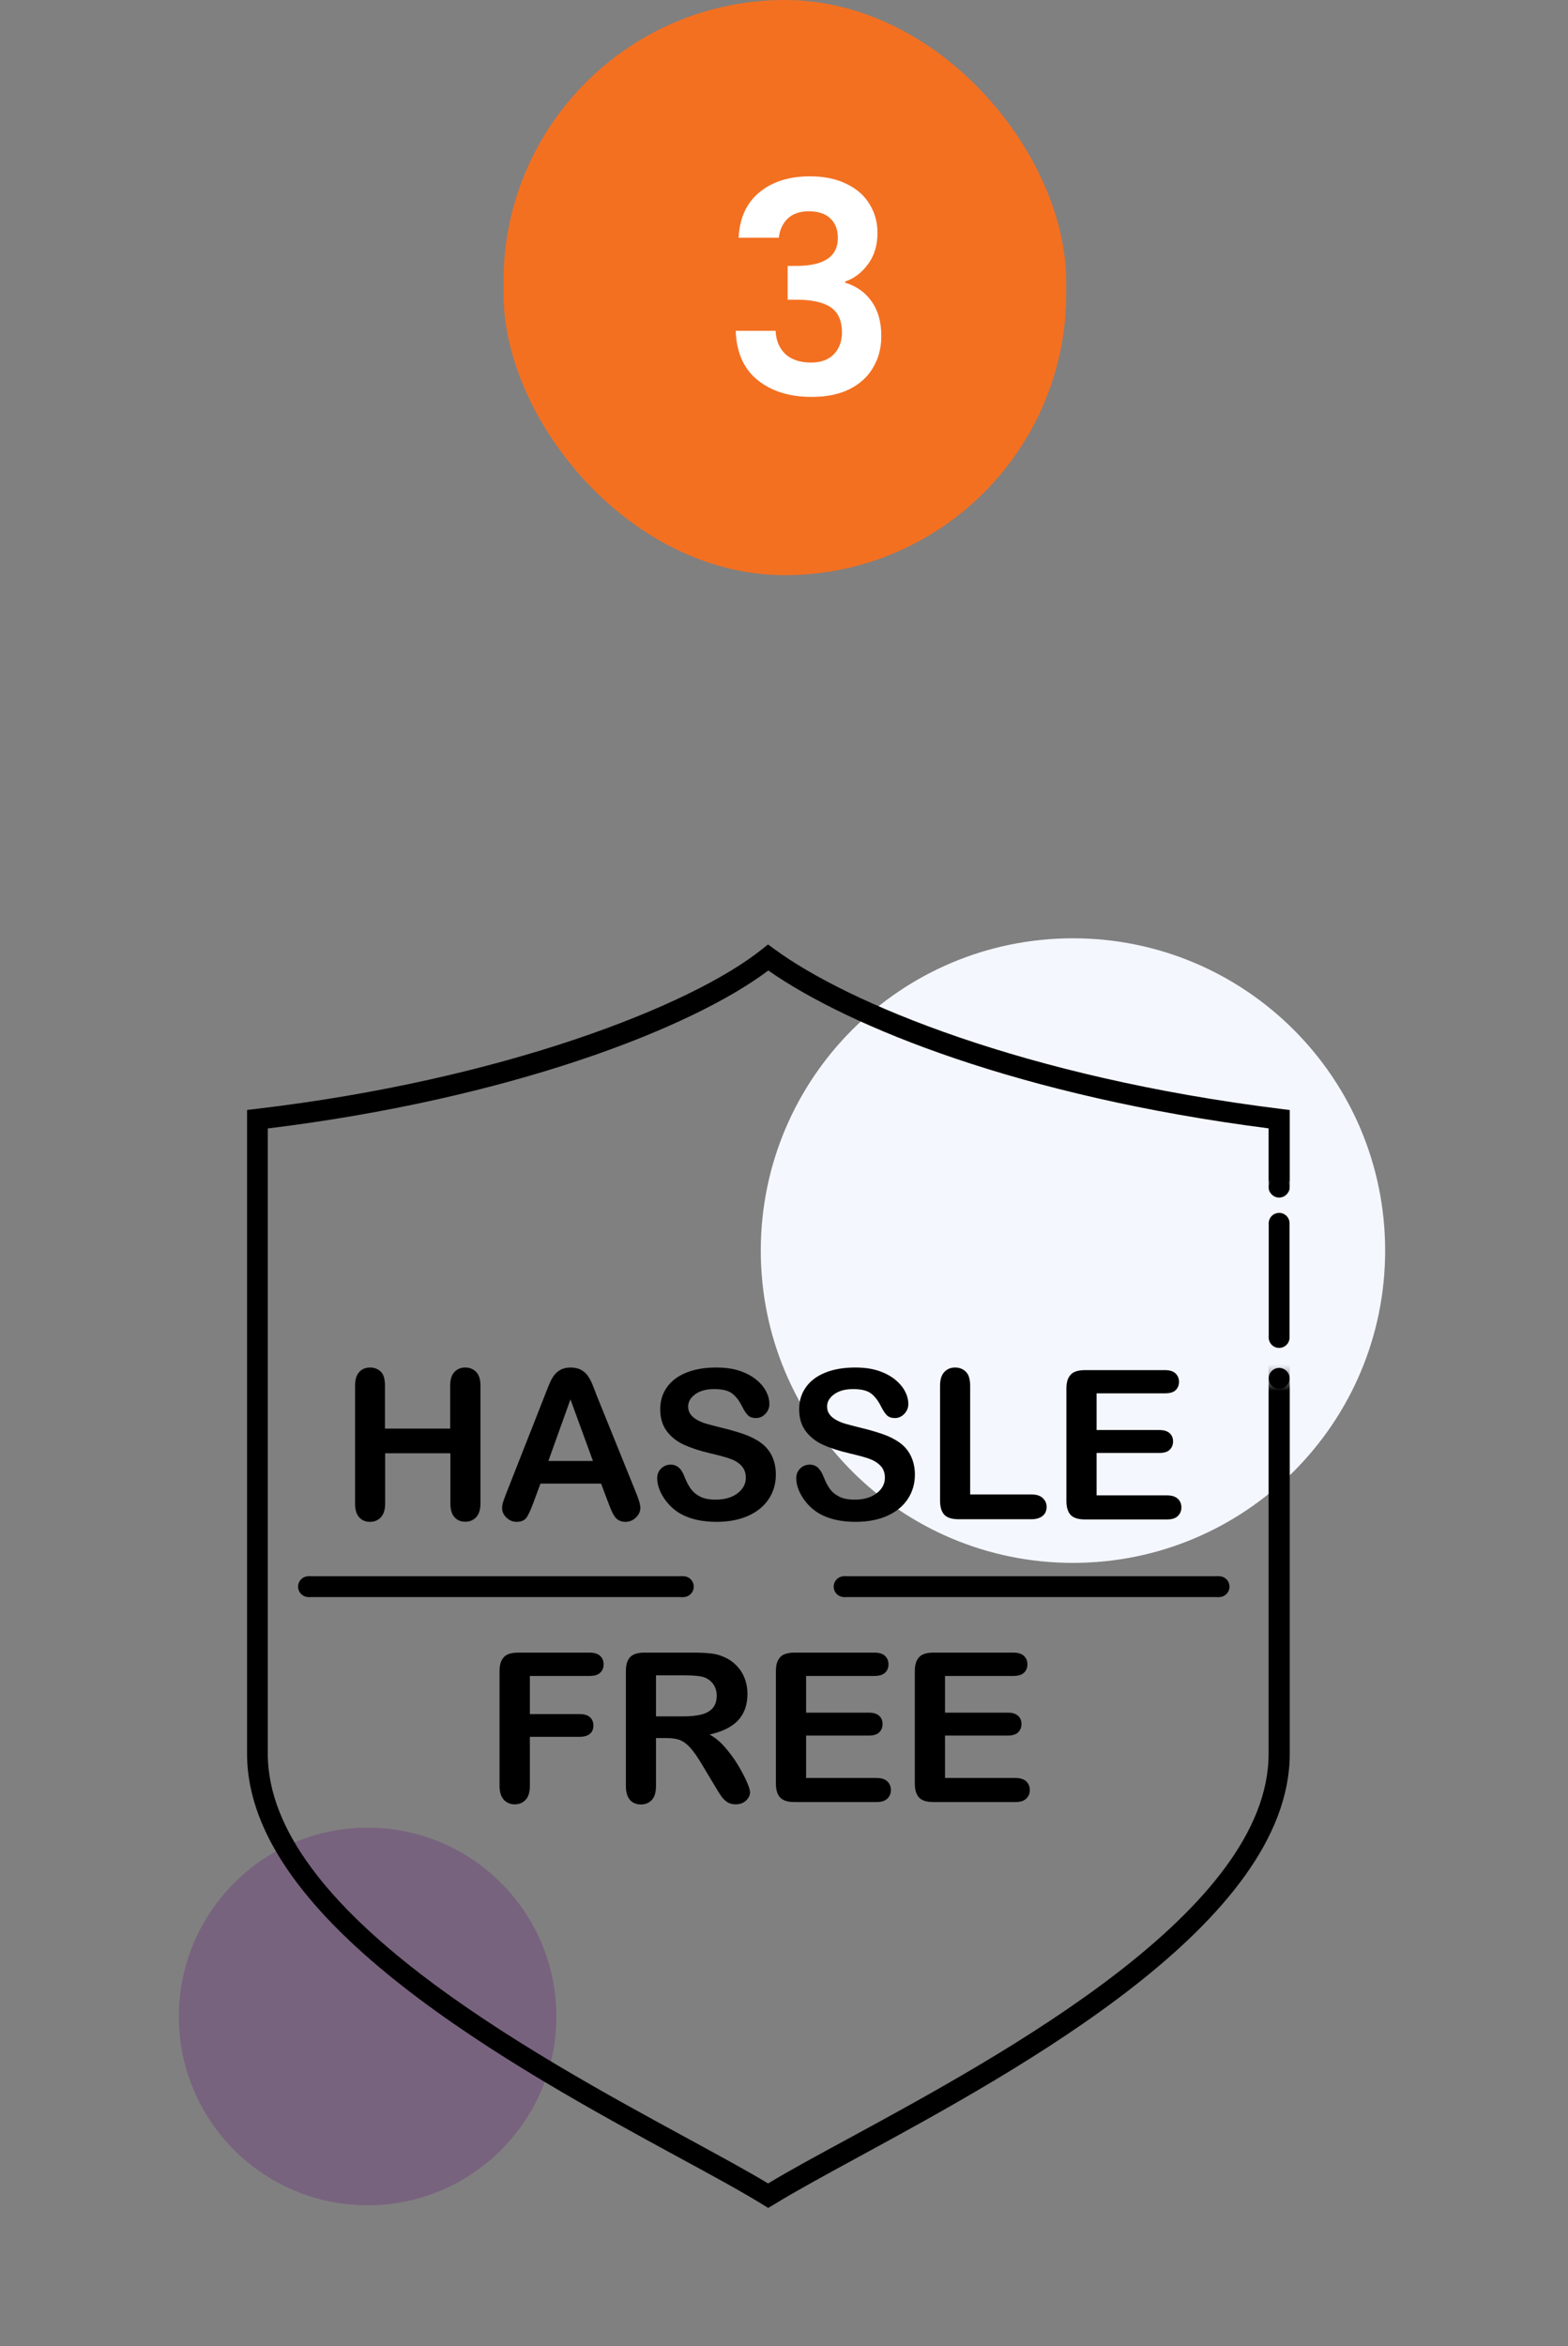 <svg width="119" height="178" viewBox="0 0 119 178" fill="none" xmlns="http://www.w3.org/2000/svg">
<rect x="0" y="0" width="119" height="178" fill="#808080" stroke="none"/>
<rect x="38.211" width="42.706" height="43.635" rx="21.353" fill="#F37021"/>
<path d="M56.056 18.035C56.13 16.549 56.65 15.406 57.616 14.604C58.596 13.787 59.881 13.378 61.471 13.378C62.555 13.378 63.483 13.571 64.256 13.957C65.028 14.329 65.608 14.841 65.994 15.495C66.395 16.134 66.595 16.861 66.595 17.678C66.595 18.614 66.35 19.409 65.86 20.062C65.385 20.701 64.813 21.132 64.144 21.355V21.444C65.006 21.711 65.674 22.187 66.15 22.87C66.64 23.553 66.885 24.43 66.885 25.499C66.885 26.39 66.677 27.185 66.261 27.883C65.86 28.581 65.258 29.131 64.456 29.532C63.669 29.918 62.718 30.111 61.604 30.111C59.926 30.111 58.559 29.688 57.505 28.841C56.45 27.995 55.893 26.747 55.834 25.098H58.864C58.893 25.826 59.139 26.413 59.599 26.858C60.074 27.289 60.721 27.505 61.538 27.505C62.295 27.505 62.874 27.297 63.276 26.881C63.691 26.45 63.899 25.9 63.899 25.232C63.899 24.34 63.617 23.702 63.053 23.316C62.488 22.929 61.612 22.736 60.423 22.736H59.777V20.174H60.423C62.533 20.174 63.587 19.468 63.587 18.057C63.587 17.418 63.394 16.921 63.008 16.564C62.637 16.208 62.094 16.029 61.382 16.029C60.683 16.029 60.141 16.223 59.755 16.609C59.384 16.98 59.168 17.456 59.109 18.035H56.056Z" fill="white"/>
<g clip-path="url(#clip0_3001_6)">
<g clip-path="url(#clip1_3001_6)">
<g clip-path="url(#clip2_3001_6)">
<path d="M81.431 118.567C94.516 118.567 105.123 107.96 105.123 94.875C105.123 81.79 94.516 71.183 81.431 71.183C68.346 71.183 57.738 81.79 57.738 94.875C57.738 107.96 68.346 118.567 81.431 118.567Z" fill="#F4F7FE"/>
<path opacity="0.3" d="M27.899 167.303C35.81 167.303 42.223 160.89 42.223 152.979C42.223 145.068 35.81 138.654 27.899 138.654C19.988 138.654 13.574 145.068 13.574 152.979C13.574 160.89 19.988 167.303 27.899 167.303Z" fill="#652178"/>
<path d="M29.216 105.136V108.378H34.165V105.136C34.165 104.67 34.268 104.322 34.481 104.093C34.694 103.864 34.963 103.745 35.303 103.745C35.651 103.745 35.928 103.864 36.141 104.085C36.355 104.306 36.465 104.662 36.465 105.129V114.046C36.465 114.512 36.355 114.868 36.141 115.097C35.928 115.326 35.651 115.445 35.311 115.445C34.963 115.445 34.694 115.326 34.489 115.097C34.283 114.868 34.181 114.512 34.181 114.054V110.251H29.232V114.054C29.232 114.52 29.121 114.876 28.908 115.105C28.694 115.334 28.418 115.453 28.078 115.453C27.73 115.453 27.461 115.334 27.256 115.105C27.05 114.876 26.947 114.52 26.947 114.062V105.136C26.947 104.67 27.05 104.322 27.256 104.093C27.461 103.864 27.738 103.745 28.086 103.745C28.433 103.745 28.71 103.864 28.924 104.085C29.137 104.306 29.216 104.67 29.216 105.136Z" fill="black"/>
<path d="M46.155 113.975L45.617 112.552H41.017L40.479 114.006C40.266 114.575 40.092 114.955 39.941 115.153C39.791 115.35 39.546 115.453 39.206 115.453C38.922 115.453 38.661 115.35 38.439 115.137C38.218 114.923 38.107 114.686 38.107 114.417C38.107 114.259 38.131 114.101 38.187 113.935C38.242 113.769 38.321 113.54 38.439 113.247L41.333 105.895C41.412 105.682 41.515 105.429 41.633 105.136C41.752 104.844 41.87 104.591 42.005 104.401C42.139 104.212 42.305 104.046 42.519 103.927C42.732 103.808 42.993 103.745 43.309 103.745C43.625 103.745 43.894 103.808 44.108 103.927C44.321 104.046 44.495 104.204 44.621 104.393C44.748 104.583 44.867 104.789 44.953 105.01C45.04 105.231 45.159 105.524 45.293 105.887L48.25 113.192C48.479 113.745 48.598 114.149 48.598 114.402C48.598 114.662 48.487 114.907 48.266 115.121C48.044 115.334 47.784 115.453 47.475 115.453C47.294 115.453 47.143 115.421 47.009 115.358C46.874 115.295 46.772 115.208 46.685 115.097C46.598 114.987 46.503 114.821 46.4 114.591C46.297 114.362 46.226 114.149 46.155 113.975ZM41.617 110.836H45.001L43.293 106.164L41.617 110.836Z" fill="black"/>
<path d="M58.881 111.864C58.881 112.552 58.707 113.16 58.352 113.706C57.996 114.251 57.482 114.678 56.802 114.987C56.122 115.295 55.316 115.453 54.383 115.453C53.268 115.453 52.343 115.24 51.616 114.821C51.102 114.52 50.683 114.109 50.359 113.603C50.035 113.097 49.877 112.607 49.877 112.125C49.877 111.848 49.972 111.611 50.169 111.413C50.367 111.216 50.612 111.113 50.905 111.113C51.15 111.113 51.347 111.192 51.521 111.342C51.695 111.492 51.83 111.722 51.948 112.03C52.09 112.394 52.249 112.694 52.415 112.931C52.581 113.168 52.818 113.374 53.118 113.532C53.419 113.69 53.822 113.769 54.312 113.769C54.992 113.769 55.545 113.611 55.964 113.295C56.383 112.979 56.604 112.583 56.604 112.109C56.604 111.73 56.486 111.429 56.264 111.192C56.043 110.955 55.743 110.781 55.379 110.654C55.015 110.528 54.533 110.401 53.925 110.259C53.126 110.077 52.446 109.848 51.893 109.595C51.339 109.342 50.913 108.994 50.588 108.552C50.264 108.109 50.106 107.563 50.106 106.907C50.106 106.283 50.272 105.729 50.612 105.247C50.952 104.765 51.442 104.393 52.09 104.132C52.739 103.872 53.49 103.745 54.359 103.745C55.055 103.745 55.656 103.832 56.162 104.006C56.668 104.18 57.087 104.409 57.427 104.694C57.767 104.978 58.004 105.279 58.162 105.595C58.32 105.911 58.391 106.212 58.391 106.512C58.391 106.789 58.296 107.034 58.099 107.247C57.901 107.461 57.664 107.579 57.379 107.579C57.118 107.579 56.921 107.516 56.778 107.382C56.636 107.247 56.494 107.034 56.336 106.733C56.13 106.306 55.885 105.974 55.593 105.737C55.3 105.5 54.842 105.382 54.201 105.382C53.608 105.382 53.134 105.508 52.77 105.769C52.407 106.03 52.225 106.338 52.225 106.71C52.225 106.939 52.288 107.129 52.407 107.295C52.525 107.461 52.699 107.603 52.913 107.722C53.126 107.84 53.347 107.935 53.569 107.998C53.79 108.061 54.154 108.164 54.668 108.291C55.308 108.441 55.885 108.607 56.399 108.781C56.913 108.955 57.355 109.176 57.719 109.437C58.083 109.698 58.367 110.022 58.565 110.417C58.763 110.813 58.881 111.295 58.881 111.864Z" fill="black"/>
<path d="M69.434 111.864C69.434 112.552 69.26 113.16 68.904 113.706C68.549 114.251 68.035 114.678 67.355 114.987C66.675 115.295 65.869 115.453 64.936 115.453C63.821 115.453 62.896 115.24 62.169 114.821C61.655 114.52 61.236 114.109 60.912 113.603C60.588 113.097 60.43 112.607 60.43 112.125C60.43 111.848 60.525 111.611 60.722 111.413C60.92 111.216 61.165 111.113 61.457 111.113C61.703 111.113 61.908 111.192 62.074 111.342C62.24 111.5 62.382 111.722 62.501 112.03C62.643 112.394 62.801 112.694 62.967 112.931C63.133 113.176 63.37 113.374 63.671 113.532C63.971 113.69 64.374 113.769 64.865 113.769C65.544 113.769 66.098 113.611 66.517 113.295C66.936 112.979 67.157 112.583 67.157 112.109C67.157 111.73 67.046 111.429 66.817 111.192C66.588 110.955 66.296 110.781 65.932 110.654C65.568 110.528 65.086 110.401 64.477 110.259C63.663 110.069 62.983 109.848 62.438 109.595C61.892 109.342 61.457 108.994 61.133 108.552C60.809 108.109 60.651 107.563 60.651 106.907C60.651 106.283 60.817 105.729 61.157 105.247C61.497 104.765 61.987 104.393 62.635 104.132C63.276 103.872 64.034 103.745 64.904 103.745C65.6 103.745 66.201 103.832 66.707 104.006C67.213 104.18 67.632 104.409 67.971 104.694C68.311 104.978 68.549 105.279 68.707 105.595C68.865 105.911 68.936 106.212 68.936 106.512C68.936 106.789 68.841 107.034 68.643 107.247C68.446 107.461 68.209 107.579 67.924 107.579C67.663 107.579 67.466 107.516 67.323 107.382C67.181 107.247 67.039 107.034 66.88 106.733C66.675 106.306 66.43 105.974 66.137 105.737C65.845 105.5 65.386 105.382 64.746 105.382C64.153 105.382 63.679 105.508 63.315 105.769C62.952 106.03 62.77 106.338 62.77 106.71C62.77 106.939 62.833 107.129 62.952 107.295C63.07 107.461 63.244 107.603 63.457 107.722C63.671 107.84 63.892 107.935 64.114 107.998C64.335 108.061 64.699 108.164 65.212 108.291C65.853 108.441 66.43 108.607 66.944 108.781C67.458 108.955 67.9 109.176 68.264 109.437C68.628 109.698 68.912 110.022 69.11 110.417C69.307 110.813 69.434 111.295 69.434 111.864Z" fill="black"/>
<path d="M73.628 105.136V113.374H78.277C78.648 113.374 78.933 113.461 79.13 113.643C79.328 113.824 79.431 114.046 79.431 114.323C79.431 114.599 79.336 114.828 79.138 114.994C78.941 115.16 78.656 115.255 78.285 115.255H72.751C72.253 115.255 71.889 115.145 71.676 114.923C71.462 114.702 71.344 114.346 71.344 113.848V105.136C71.344 104.67 71.447 104.322 71.66 104.093C71.873 103.864 72.142 103.745 72.482 103.745C72.83 103.745 73.107 103.864 73.32 104.085C73.534 104.306 73.628 104.67 73.628 105.136Z" fill="black"/>
<path d="M88.386 105.705H83.224V108.488H87.983C88.331 108.488 88.592 108.567 88.766 108.725C88.94 108.883 89.027 109.089 89.027 109.35C89.027 109.611 88.94 109.816 88.774 109.982C88.608 110.148 88.339 110.227 87.983 110.227H83.224V113.445H88.568C88.932 113.445 89.201 113.532 89.382 113.698C89.564 113.864 89.659 114.085 89.659 114.362C89.659 114.63 89.564 114.844 89.382 115.018C89.201 115.192 88.932 115.271 88.568 115.271H82.339C81.841 115.271 81.477 115.16 81.264 114.939C81.05 114.717 80.932 114.362 80.932 113.864V105.35C80.932 105.018 80.979 104.749 81.082 104.543C81.185 104.338 81.335 104.18 81.54 104.085C81.746 103.99 82.015 103.942 82.339 103.942H88.394C88.758 103.942 89.035 104.021 89.209 104.187C89.382 104.353 89.477 104.559 89.477 104.828C89.477 105.097 89.39 105.31 89.209 105.476C89.027 105.642 88.75 105.705 88.386 105.705Z" fill="black"/>
<path d="M44.727 127.145H40.213V130.038H43.991C44.339 130.038 44.6 130.117 44.774 130.275C44.948 130.433 45.035 130.639 45.035 130.908C45.035 131.177 44.948 131.382 44.774 131.532C44.6 131.683 44.339 131.762 43.991 131.762H40.213V135.493C40.213 135.967 40.102 136.315 39.889 136.544C39.675 136.774 39.398 136.884 39.066 136.884C38.726 136.884 38.45 136.766 38.236 136.536C38.023 136.307 37.912 135.951 37.912 135.485V126.781C37.912 126.449 37.959 126.18 38.062 125.975C38.165 125.769 38.315 125.611 38.521 125.516C38.726 125.421 38.995 125.374 39.319 125.374H44.727C45.09 125.374 45.367 125.453 45.541 125.619C45.715 125.785 45.81 125.991 45.81 126.259C45.81 126.528 45.723 126.742 45.541 126.908C45.359 127.074 45.09 127.145 44.727 127.145Z" fill="black"/>
<path d="M50.591 131.856H49.785V135.493C49.785 135.975 49.682 136.323 49.468 136.552C49.255 136.781 48.978 136.892 48.646 136.892C48.283 136.892 47.998 136.774 47.8 136.536C47.603 136.299 47.5 135.951 47.5 135.493V126.781C47.5 126.291 47.611 125.927 47.832 125.706C48.053 125.485 48.409 125.374 48.907 125.374H52.639C53.152 125.374 53.595 125.398 53.959 125.437C54.322 125.477 54.654 125.572 54.947 125.706C55.303 125.856 55.619 126.07 55.888 126.346C56.156 126.623 56.37 126.947 56.512 127.319C56.654 127.682 56.726 128.078 56.726 128.489C56.726 129.335 56.488 130.007 56.014 130.513C55.54 131.018 54.812 131.374 53.848 131.588C54.251 131.801 54.647 132.125 55.01 132.544C55.374 132.963 55.714 133.414 55.998 133.888C56.283 134.362 56.512 134.797 56.678 135.177C56.844 135.556 56.923 135.825 56.923 135.967C56.923 136.117 56.876 136.268 56.781 136.41C56.686 136.552 56.56 136.671 56.394 136.758C56.227 136.845 56.038 136.884 55.824 136.884C55.563 136.884 55.35 136.821 55.176 136.702C55.002 136.584 54.852 136.426 54.725 136.244C54.599 136.062 54.425 135.785 54.212 135.422L53.295 133.896C52.963 133.335 52.67 132.908 52.409 132.615C52.148 132.323 51.888 132.125 51.619 132.015C51.35 131.904 50.994 131.856 50.591 131.856ZM51.903 127.097H49.785V130.212H51.84C52.393 130.212 52.852 130.165 53.231 130.07C53.611 129.975 53.895 129.809 54.093 129.58C54.291 129.35 54.394 129.034 54.394 128.631C54.394 128.315 54.314 128.038 54.156 127.801C53.998 127.564 53.777 127.382 53.492 127.263C53.216 127.153 52.686 127.097 51.903 127.097Z" fill="black"/>
<path d="M66.34 127.145H61.177V129.928H65.936C66.284 129.928 66.545 130.007 66.719 130.165C66.893 130.323 66.98 130.528 66.98 130.789C66.98 131.05 66.893 131.256 66.727 131.422C66.561 131.588 66.292 131.667 65.936 131.667H61.177V134.884H66.521C66.885 134.884 67.154 134.971 67.336 135.137C67.517 135.303 67.612 135.525 67.612 135.801C67.612 136.07 67.517 136.283 67.336 136.457C67.154 136.631 66.885 136.71 66.521 136.71H60.292C59.794 136.71 59.43 136.6 59.217 136.378C59.003 136.157 58.885 135.801 58.885 135.303V126.781C58.885 126.449 58.932 126.18 59.035 125.975C59.138 125.769 59.288 125.611 59.493 125.516C59.699 125.421 59.968 125.374 60.292 125.374H66.347C66.711 125.374 66.988 125.453 67.162 125.619C67.336 125.785 67.43 125.991 67.43 126.259C67.43 126.528 67.344 126.742 67.162 126.908C66.98 127.074 66.703 127.145 66.34 127.145Z" fill="black"/>
<path d="M76.882 127.145H71.72V129.928H76.479C76.827 129.928 77.088 130.007 77.262 130.165C77.436 130.323 77.523 130.528 77.523 130.789C77.523 131.05 77.436 131.256 77.27 131.422C77.104 131.588 76.835 131.667 76.479 131.667H71.72V134.884H77.064C77.428 134.884 77.697 134.971 77.879 135.137C78.06 135.303 78.155 135.525 78.155 135.801C78.155 136.07 78.06 136.283 77.879 136.457C77.697 136.631 77.428 136.71 77.064 136.71H70.835C70.337 136.71 69.973 136.6 69.76 136.378C69.546 136.157 69.428 135.801 69.428 135.303V126.781C69.428 126.449 69.475 126.18 69.578 125.975C69.681 125.769 69.831 125.611 70.037 125.516C70.242 125.421 70.511 125.374 70.835 125.374H76.89C77.254 125.374 77.531 125.453 77.705 125.619C77.879 125.785 77.973 125.991 77.973 126.259C77.973 126.528 77.886 126.742 77.705 126.908C77.523 127.074 77.246 127.145 76.882 127.145Z" fill="black"/>
<path d="M51.864 119.579H23.412V121.16H51.864V119.579Z" fill="black"/>
<path d="M92.518 119.579H64.066V121.16H92.518V119.579Z" fill="black"/>
<mask id="mask0_3001_6" style="mask-type:luminance" maskUnits="userSpaceOnUse" x="8" y="67" width="96" height="112">
<path d="M68.43 67.775L18.871 72.645L9.709 87.404L8.562 178.506L67.608 177.526L100.486 170L103.103 104.583H94.272V90.021H103.103L97.079 71.538L68.43 67.775Z" fill="white"/>
</mask>
<g mask="url(#mask0_3001_6)">
<path d="M58.301 167.502L57.889 167.249C56.285 166.261 54.055 165.043 51.47 163.644C39.233 156.988 18.75 145.857 18.75 133.05V84.203L19.446 84.124C38.173 81.918 52.459 76.306 57.81 72.029L58.285 71.649L58.775 72.005C64.324 76.084 77.716 81.705 97.187 84.124L97.883 84.211V133.043C97.883 145.849 77.392 156.98 65.154 163.636C62.569 165.043 60.332 166.261 58.727 167.249L58.301 167.502ZM20.323 85.61V133.043C20.323 144.908 40.292 155.763 52.213 162.245C54.601 163.549 56.696 164.68 58.293 165.644C59.889 164.68 61.984 163.541 64.38 162.245C76.309 155.763 96.278 144.908 96.278 133.043V85.602C77.424 83.175 64.435 77.91 58.309 73.626C52.395 78.069 38.6 83.365 20.323 85.61Z" fill="black"/>
</g>
<path d="M97.078 90.852C97.514 90.852 97.868 90.498 97.868 90.061C97.868 89.624 97.514 89.27 97.078 89.27C96.641 89.27 96.287 89.624 96.287 90.061C96.287 90.498 96.641 90.852 97.078 90.852Z" fill="black"/>
<path d="M97.078 93.595C97.514 93.595 97.868 93.241 97.868 92.804C97.868 92.368 97.514 92.014 97.078 92.014C96.641 92.014 96.287 92.368 96.287 92.804C96.287 93.241 96.641 93.595 97.078 93.595Z" fill="black"/>
<path d="M97.078 105.357C97.514 105.357 97.868 105.004 97.868 104.567C97.868 104.13 97.514 103.776 97.078 103.776C96.641 103.776 96.287 104.13 96.287 104.567C96.287 105.004 96.641 105.357 97.078 105.357Z" fill="black"/>
<path d="M92.519 121.16C92.956 121.16 93.31 120.806 93.31 120.37C93.31 119.933 92.956 119.579 92.519 119.579C92.082 119.579 91.728 119.933 91.728 120.37C91.728 120.806 92.082 121.16 92.519 121.16Z" fill="black"/>
<path d="M64.062 121.16C64.499 121.16 64.853 120.806 64.853 120.37C64.853 119.933 64.499 119.579 64.062 119.579C63.625 119.579 63.272 119.933 63.272 120.37C63.272 120.806 63.625 121.16 64.062 121.16Z" fill="black"/>
<path d="M51.861 121.16C52.297 121.16 52.651 120.806 52.651 120.37C52.651 119.933 52.297 119.579 51.861 119.579C51.424 119.579 51.07 119.933 51.07 120.37C51.07 120.806 51.424 121.16 51.861 121.16Z" fill="black"/>
<path d="M23.414 121.16C23.85 121.16 24.204 120.806 24.204 120.37C24.204 119.933 23.85 119.579 23.414 119.579C22.977 119.579 22.623 119.933 22.623 120.37C22.623 120.806 22.977 121.16 23.414 121.16Z" fill="black"/>
<path d="M97.078 102.259C97.514 102.259 97.868 101.905 97.868 101.468C97.868 101.032 97.514 100.678 97.078 100.678C96.641 100.678 96.287 101.032 96.287 101.468C96.287 101.905 96.641 102.259 97.078 102.259Z" fill="black"/>
<path d="M97.868 92.804H96.287V101.476H97.868V92.804Z" fill="black"/>
</g>
</g>
</g>
<defs>
<clipPath id="clip0_3001_6">
<rect width="118.581" height="118.581" fill="white" transform="translate(0.273 59)"/>
</clipPath>
<clipPath id="clip1_3001_6">
<rect width="118.581" height="118.581" fill="white" transform="translate(0.273 59)"/>
</clipPath>
<clipPath id="clip2_3001_6">
<rect width="118.581" height="118.581" fill="white" transform="translate(0.273 59)"/>
</clipPath>
</defs>
</svg>
